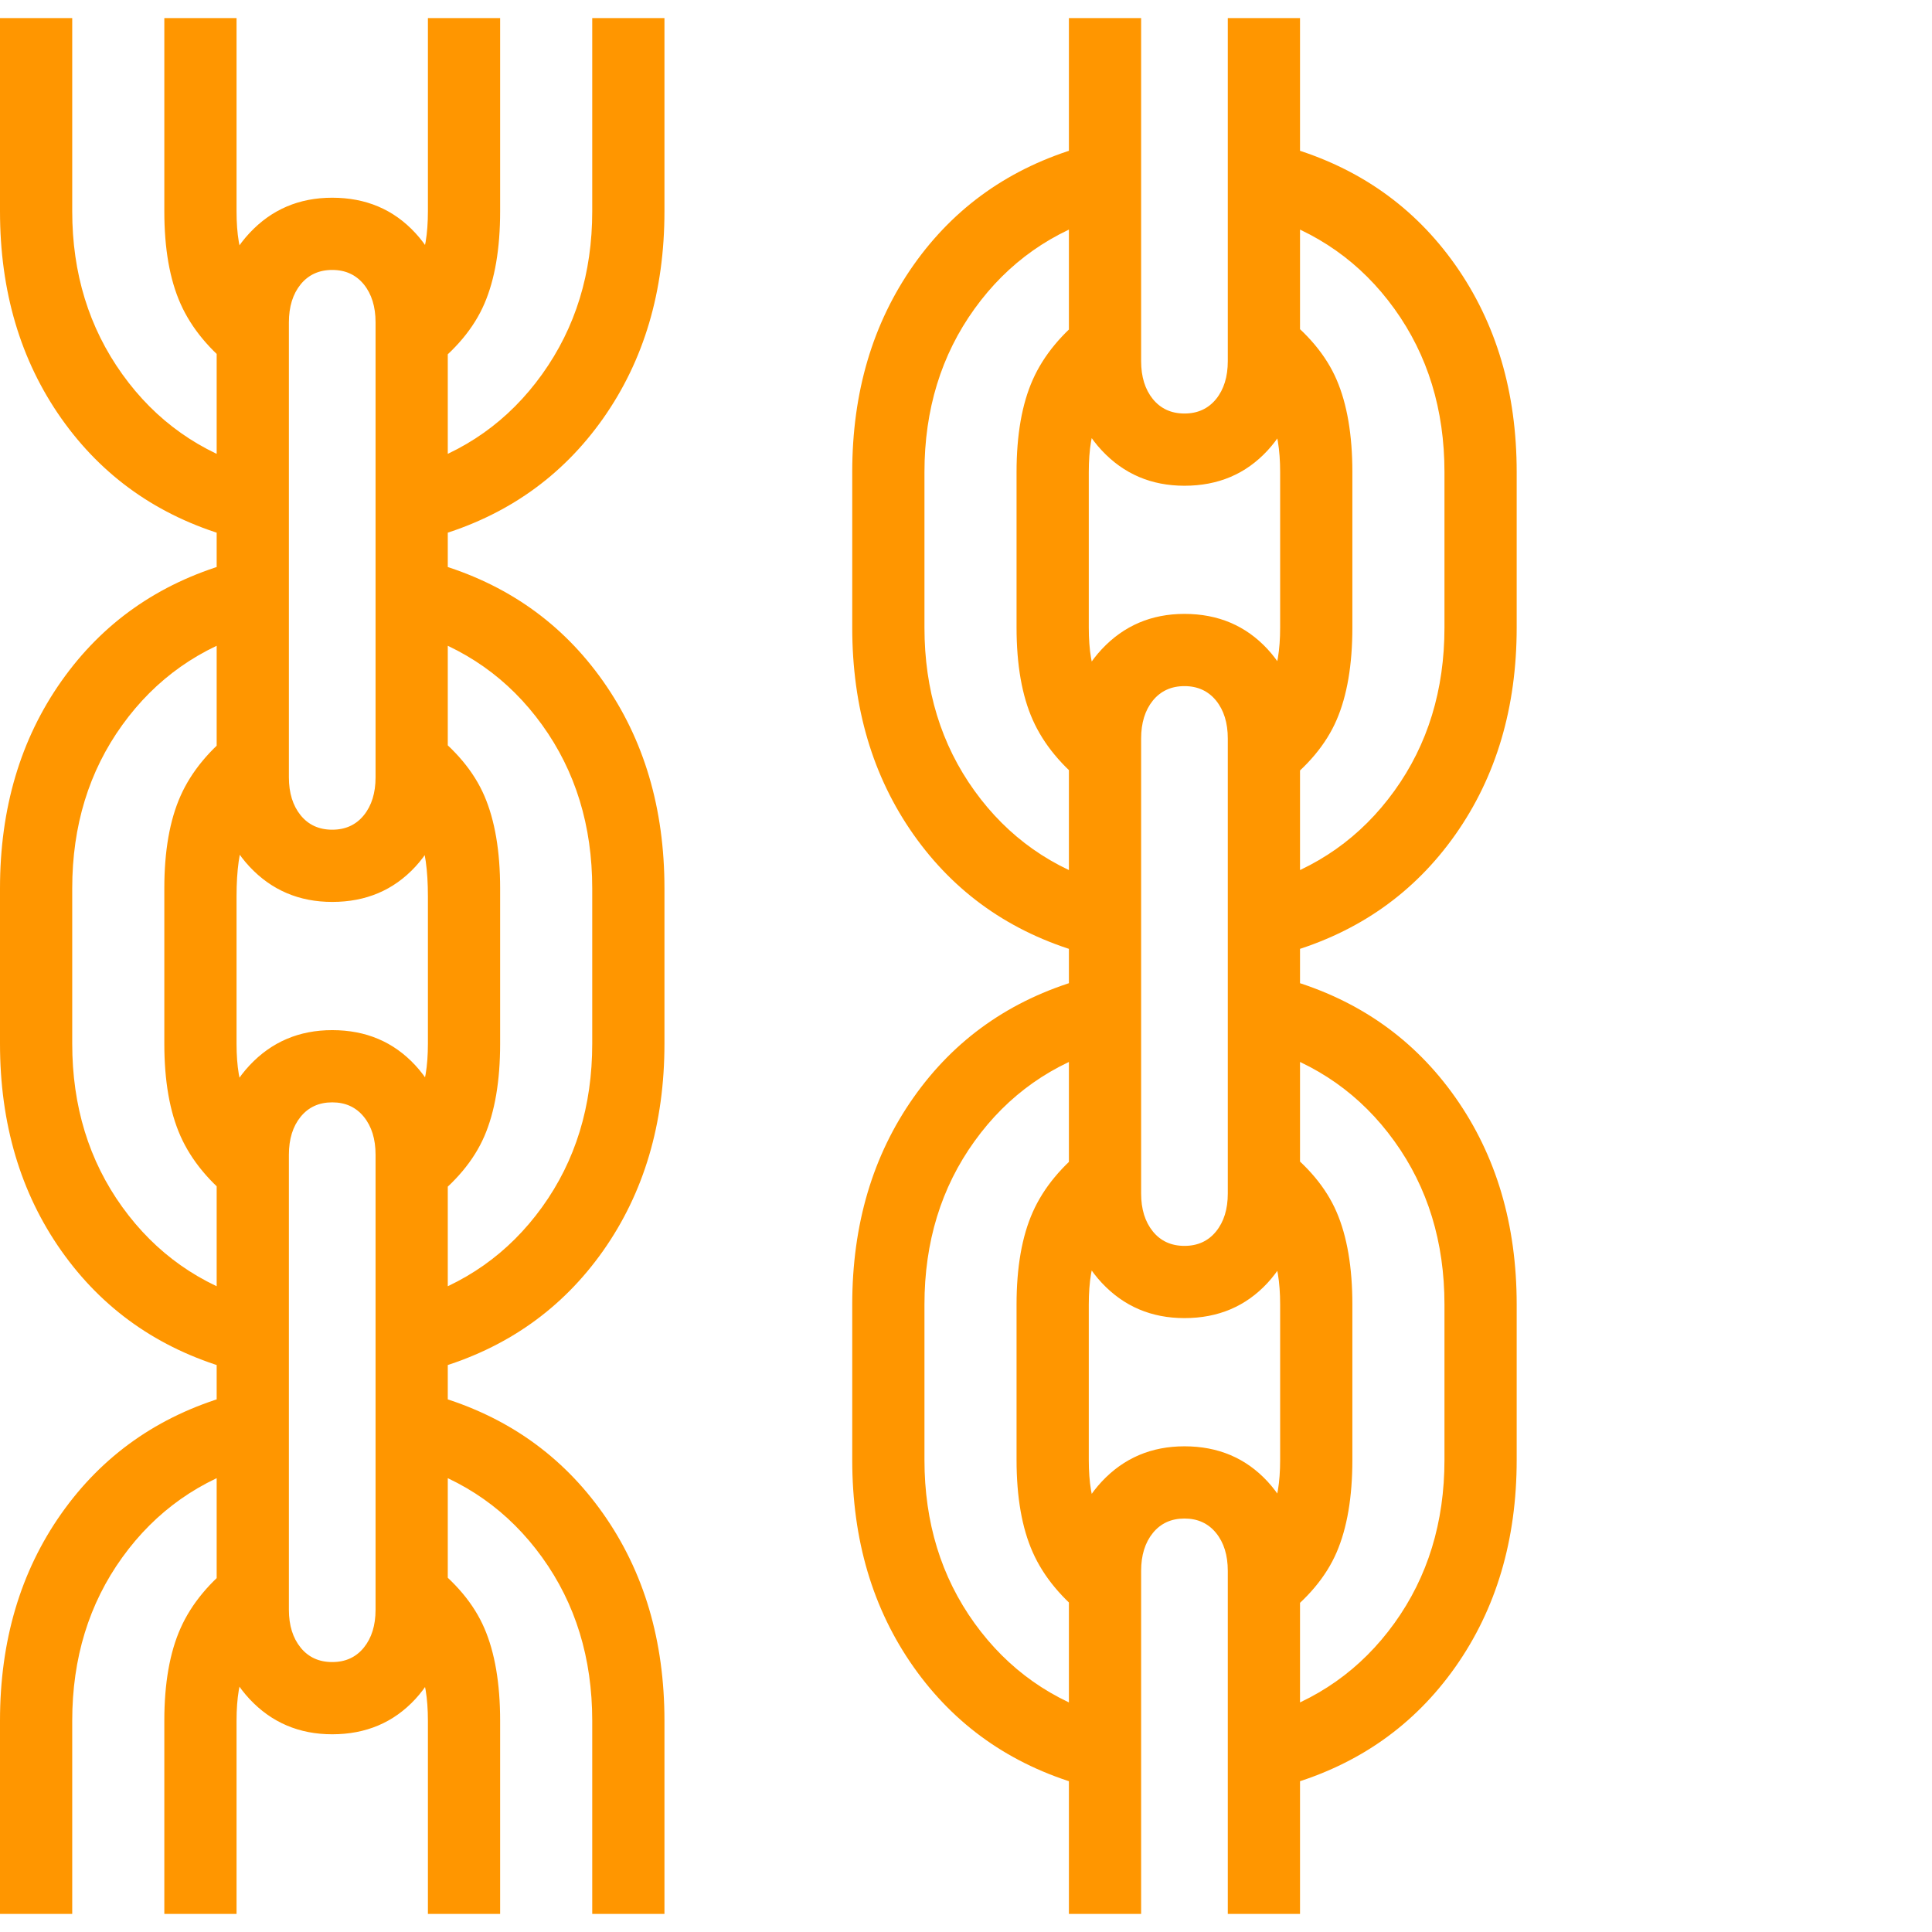 <svg version="1.1" xmlns="http://www.w3.org/2000/svg" style="fill:rgba(0,0,0,1.0)" width="256" height="256" viewBox="0 0 33.438 32.812"><path fill="rgb(255, 150, 0)" d="M7.547 23.375 L7.078 22.203 C8.036 21.922 8.805 21.38 9.383 20.578 C9.961 19.776 10.25 18.833 10.25 17.75 L10.25 15.062 C10.25 13.979 9.961 13.036 9.383 12.234 C8.805 11.432 8.036 10.891 7.078 10.609 L7.547 9.438 C8.766 9.792 9.729 10.471 10.438 11.477 C11.146 12.482 11.5 13.677 11.5 15.062 L11.5 17.75 C11.5 19.135 11.146 20.331 10.438 21.336 C9.729 22.341 8.766 23.021 7.547 23.375 Z M2.844 32.812 L2.844 29.469 C2.844 28.823 2.937 28.289 3.125 27.867 C3.313 27.445 3.63 27.063 4.078 26.719 L4.812 27.906 C4.542 28.104 4.354 28.315 4.25 28.539 C4.146 28.763 4.094 29.073 4.094 29.469 L4.094 32.812 Z M0 32.812 L0 29.469 C0 28.083 0.354 26.888 1.062 25.883 C1.771 24.878 2.734 24.198 3.953 23.844 L4.422 25.016 C3.464 25.297 2.695 25.839 2.117 26.641 C1.539 27.443 1.25 28.385 1.25 29.469 L1.25 32.812 Z M7.406 32.812 L7.406 29.469 C7.406 29.073 7.354 28.763 7.25 28.539 C7.146 28.315 6.958 28.104 6.688 27.906 L7.422 26.719 C7.88 27.063 8.201 27.445 8.383 27.867 C8.565 28.289 8.656 28.823 8.656 29.469 L8.656 32.812 Z M10.25 32.812 L10.25 29.469 C10.25 28.385 9.961 27.443 9.383 26.641 C8.805 25.839 8.036 25.297 7.078 25.016 L7.547 23.844 C8.766 24.198 9.729 24.878 10.438 25.883 C11.146 26.888 11.5 28.083 11.5 29.469 L11.5 32.812 Z M5.75 29.703 C5.177 29.703 4.701 29.5 4.32 29.094 C3.94 28.687 3.75 28.172 3.75 27.547 L3.75 19.672 C3.75 19.047 3.94 18.531 4.32 18.125 C4.701 17.719 5.177 17.516 5.75 17.516 C6.333 17.516 6.812 17.719 7.188 18.125 C7.563 18.531 7.75 19.047 7.75 19.672 L7.75 27.547 C7.75 28.172 7.563 28.687 7.188 29.094 C6.812 29.5 6.333 29.703 5.75 29.703 Z M5.75 28.453 C5.979 28.453 6.161 28.37 6.297 28.203 C6.432 28.036 6.5 27.818 6.5 27.547 L6.5 19.672 C6.5 19.401 6.432 19.182 6.297 19.016 C6.161 18.849 5.979 18.766 5.75 18.766 C5.521 18.766 5.339 18.849 5.203 19.016 C5.068 19.182 5 19.401 5 19.672 L5 27.547 C5 27.818 5.068 28.036 5.203 28.203 C5.339 28.37 5.521 28.453 5.75 28.453 Z M3.953 23.375 C2.734 23.021 1.771 22.341 1.062 21.336 C0.354 20.331 0 19.135 0 17.75 L0 15.062 C0 13.677 0.354 12.482 1.062 11.477 C1.771 10.471 2.734 9.792 3.953 9.438 L4.422 10.609 C3.464 10.891 2.695 11.432 2.117 12.234 C1.539 13.036 1.25 13.979 1.25 15.062 L1.25 17.75 C1.25 18.833 1.539 19.776 2.117 20.578 C2.695 21.38 3.464 21.922 4.422 22.203 Z M4.078 20.5 C3.63 20.156 3.313 19.773 3.125 19.352 C2.937 18.93 2.844 18.396 2.844 17.75 L2.844 15.062 C2.844 14.417 2.937 13.883 3.125 13.461 C3.313 13.039 3.63 12.656 4.078 12.312 L4.812 13.5 C4.531 13.698 4.341 13.917 4.242 14.156 C4.143 14.396 4.094 14.745 4.094 15.203 L4.094 17.75 C4.094 18.146 4.146 18.453 4.25 18.672 C4.354 18.891 4.542 19.104 4.812 19.312 Z M7.422 20.5 L6.688 19.312 C6.958 19.104 7.146 18.891 7.25 18.672 C7.354 18.453 7.406 18.146 7.406 17.75 L7.406 15.203 C7.406 14.745 7.357 14.396 7.258 14.156 C7.159 13.917 6.969 13.698 6.688 13.5 L7.422 12.312 C7.88 12.656 8.201 13.039 8.383 13.461 C8.565 13.883 8.656 14.417 8.656 15.062 L8.656 17.75 C8.656 18.396 8.565 18.93 8.383 19.352 C8.201 19.773 7.88 20.156 7.422 20.5 Z M18.5 32.812 L18.5 26.875 C18.5 26.25 18.69 25.734 19.07 25.328 C19.451 24.922 19.927 24.719 20.5 24.719 C21.083 24.719 21.562 24.922 21.938 25.328 C22.313 25.734 22.5 26.25 22.5 26.875 L22.5 32.812 L21.25 32.812 L21.25 26.875 C21.25 26.604 21.182 26.385 21.047 26.219 C20.911 26.052 20.729 25.969 20.5 25.969 C20.271 25.969 20.089 26.052 19.953 26.219 C19.818 26.385 19.75 26.604 19.75 26.875 L19.75 32.812 Z M18.703 30.578 C17.484 30.224 16.521 29.544 15.812 28.539 C15.104 27.534 14.75 26.339 14.75 24.953 L14.75 22.266 C14.75 20.88 15.104 19.685 15.812 18.68 C16.521 17.674 17.484 16.995 18.703 16.641 L19.172 17.812 C18.214 18.094 17.445 18.635 16.867 19.438 C16.289 20.24 16 21.182 16 22.266 L16 24.953 C16 26.036 16.289 26.979 16.867 27.781 C17.445 28.583 18.214 29.125 19.172 29.406 Z M18.828 27.703 C18.38 27.359 18.063 26.977 17.875 26.555 C17.687 26.133 17.594 25.599 17.594 24.953 L17.594 22.266 C17.594 21.62 17.687 21.086 17.875 20.664 C18.063 20.242 18.38 19.859 18.828 19.516 L19.562 20.703 C19.292 20.901 19.104 21.112 19 21.336 C18.896 21.56 18.844 21.87 18.844 22.266 L18.844 24.953 C18.844 25.349 18.896 25.656 19 25.875 C19.104 26.094 19.292 26.307 19.562 26.516 Z M5.75 15.297 C5.177 15.297 4.701 15.094 4.32 14.688 C3.94 14.281 3.75 13.766 3.75 13.141 L3.75 5.266 C3.75 4.641 3.94 4.125 4.32 3.719 C4.701 3.312 5.177 3.109 5.75 3.109 C6.333 3.109 6.812 3.312 7.188 3.719 C7.563 4.125 7.75 4.641 7.75 5.266 L7.75 13.141 C7.75 13.766 7.563 14.281 7.188 14.688 C6.812 15.094 6.333 15.297 5.75 15.297 Z M5.75 14.047 C5.979 14.047 6.161 13.964 6.297 13.797 C6.432 13.63 6.5 13.411 6.5 13.141 L6.5 5.266 C6.5 4.995 6.432 4.776 6.297 4.609 C6.161 4.443 5.979 4.359 5.75 4.359 C5.521 4.359 5.339 4.443 5.203 4.609 C5.068 4.776 5 4.995 5 5.266 L5 13.141 C5 13.411 5.068 13.63 5.203 13.797 C5.339 13.964 5.521 14.047 5.75 14.047 Z M3.953 8.969 C2.734 8.615 1.771 7.935 1.062 6.93 C0.354 5.924 0 4.729 0 3.344 L0 -0 L1.25 -0 L1.25 3.344 C1.25 4.417 1.539 5.357 2.117 6.164 C2.695 6.971 3.464 7.516 4.422 7.797 Z M22.172 27.703 L21.438 26.516 C21.708 26.307 21.896 26.094 22 25.875 C22.104 25.656 22.156 25.349 22.156 24.953 L22.156 22.266 C22.156 21.87 22.104 21.56 22 21.336 C21.896 21.112 21.708 20.901 21.438 20.703 L22.172 19.516 C22.63 19.859 22.951 20.242 23.133 20.664 C23.315 21.086 23.406 21.62 23.406 22.266 L23.406 24.953 C23.406 25.599 23.315 26.133 23.133 26.555 C22.951 26.977 22.63 27.359 22.172 27.703 Z M22.297 30.578 L21.828 29.406 C22.786 29.125 23.555 28.583 24.133 27.781 C24.711 26.979 25 26.036 25 24.953 L25 22.266 C25 21.182 24.711 20.24 24.133 19.438 C23.555 18.635 22.786 18.094 21.828 17.812 L22.297 16.641 C23.516 16.995 24.479 17.674 25.188 18.68 C25.896 19.685 26.25 20.88 26.25 22.266 L26.25 24.953 C26.25 26.339 25.896 27.534 25.188 28.539 C24.479 29.544 23.516 30.224 22.297 30.578 Z M4.078 6.094 C3.63 5.75 3.313 5.367 3.125 4.945 C2.937 4.523 2.844 3.99 2.844 3.344 L2.844 -0 L4.094 -0 L4.094 3.344 C4.094 3.74 4.146 4.047 4.25 4.266 C4.354 4.484 4.542 4.698 4.812 4.906 Z M20.5 22.5 C19.927 22.5 19.451 22.297 19.07 21.891 C18.69 21.484 18.5 20.969 18.5 20.344 L18.5 12.469 C18.5 11.844 18.69 11.328 19.07 10.922 C19.451 10.516 19.927 10.312 20.5 10.312 C21.083 10.312 21.562 10.516 21.938 10.922 C22.313 11.328 22.5 11.844 22.5 12.469 L22.5 20.344 C22.5 20.969 22.313 21.484 21.938 21.891 C21.562 22.297 21.083 22.5 20.5 22.5 Z M20.5 21.25 C20.729 21.25 20.911 21.167 21.047 21 C21.182 20.833 21.25 20.615 21.25 20.344 L21.25 12.469 C21.25 12.198 21.182 11.979 21.047 11.812 C20.911 11.646 20.729 11.562 20.5 11.562 C20.271 11.562 20.089 11.646 19.953 11.812 C19.818 11.979 19.75 12.198 19.75 12.469 L19.75 20.344 C19.75 20.615 19.818 20.833 19.953 21 C20.089 21.167 20.271 21.25 20.5 21.25 Z M7.547 8.969 L7.078 7.797 C8.036 7.516 8.805 6.971 9.383 6.164 C9.961 5.357 10.25 4.417 10.25 3.344 L10.25 -0 L11.5 -0 L11.5 3.344 C11.5 4.729 11.146 5.924 10.438 6.93 C9.729 7.935 8.766 8.615 7.547 8.969 Z M7.422 6.094 L6.688 4.906 C6.958 4.698 7.146 4.484 7.25 4.266 C7.354 4.047 7.406 3.74 7.406 3.344 L7.406 -0 L8.656 -0 L8.656 3.344 C8.656 3.99 8.565 4.523 8.383 4.945 C8.201 5.367 7.88 5.75 7.422 6.094 Z M18.703 16.172 C17.484 15.818 16.521 15.138 15.812 14.133 C15.104 13.128 14.75 11.932 14.75 10.547 L14.75 7.859 C14.75 6.474 15.104 5.279 15.812 4.273 C16.521 3.268 17.484 2.589 18.703 2.234 L19.172 3.406 C18.214 3.688 17.445 4.229 16.867 5.031 C16.289 5.833 16 6.776 16 7.859 L16 10.547 C16 11.63 16.289 12.573 16.867 13.375 C17.445 14.177 18.214 14.719 19.172 15 Z M18.828 13.297 C18.38 12.953 18.063 12.57 17.875 12.148 C17.687 11.727 17.594 11.193 17.594 10.547 L17.594 7.859 C17.594 7.214 17.687 6.68 17.875 6.258 C18.063 5.836 18.38 5.453 18.828 5.109 L19.562 6.297 C19.292 6.495 19.104 6.706 19 6.93 C18.896 7.154 18.844 7.464 18.844 7.859 L18.844 10.547 C18.844 10.943 18.896 11.25 19 11.469 C19.104 11.688 19.292 11.901 19.562 12.109 Z M22.172 13.297 L21.438 12.109 C21.708 11.901 21.896 11.688 22 11.469 C22.104 11.25 22.156 10.943 22.156 10.547 L22.156 7.859 C22.156 7.464 22.104 7.154 22 6.93 C21.896 6.706 21.708 6.495 21.438 6.297 L22.172 5.109 C22.63 5.453 22.951 5.836 23.133 6.258 C23.315 6.68 23.406 7.214 23.406 7.859 L23.406 10.547 C23.406 11.193 23.315 11.727 23.133 12.148 C22.951 12.57 22.63 12.953 22.172 13.297 Z M22.297 16.172 L21.828 15 C22.786 14.719 23.555 14.177 24.133 13.375 C24.711 12.573 25 11.63 25 10.547 L25 7.859 C25 6.776 24.711 5.833 24.133 5.031 C23.555 4.229 22.786 3.688 21.828 3.406 L22.297 2.234 C23.516 2.589 24.479 3.268 25.188 4.273 C25.896 5.279 26.25 6.474 26.25 7.859 L26.25 10.547 C26.25 11.932 25.896 13.128 25.188 14.133 C24.479 15.138 23.516 15.818 22.297 16.172 Z M20.5 8.094 C19.927 8.094 19.451 7.891 19.07 7.484 C18.69 7.078 18.5 6.563 18.5 5.938 L18.5 -0 L19.75 -0 L19.75 5.938 C19.75 6.208 19.818 6.427 19.953 6.594 C20.089 6.76 20.271 6.844 20.5 6.844 C20.729 6.844 20.911 6.76 21.047 6.594 C21.182 6.427 21.25 6.208 21.25 5.938 L21.25 -0 L22.5 -0 L22.5 5.938 C22.5 6.563 22.313 7.078 21.938 7.484 C21.562 7.891 21.083 8.094 20.5 8.094 Z M33.438 27.344" /></svg>